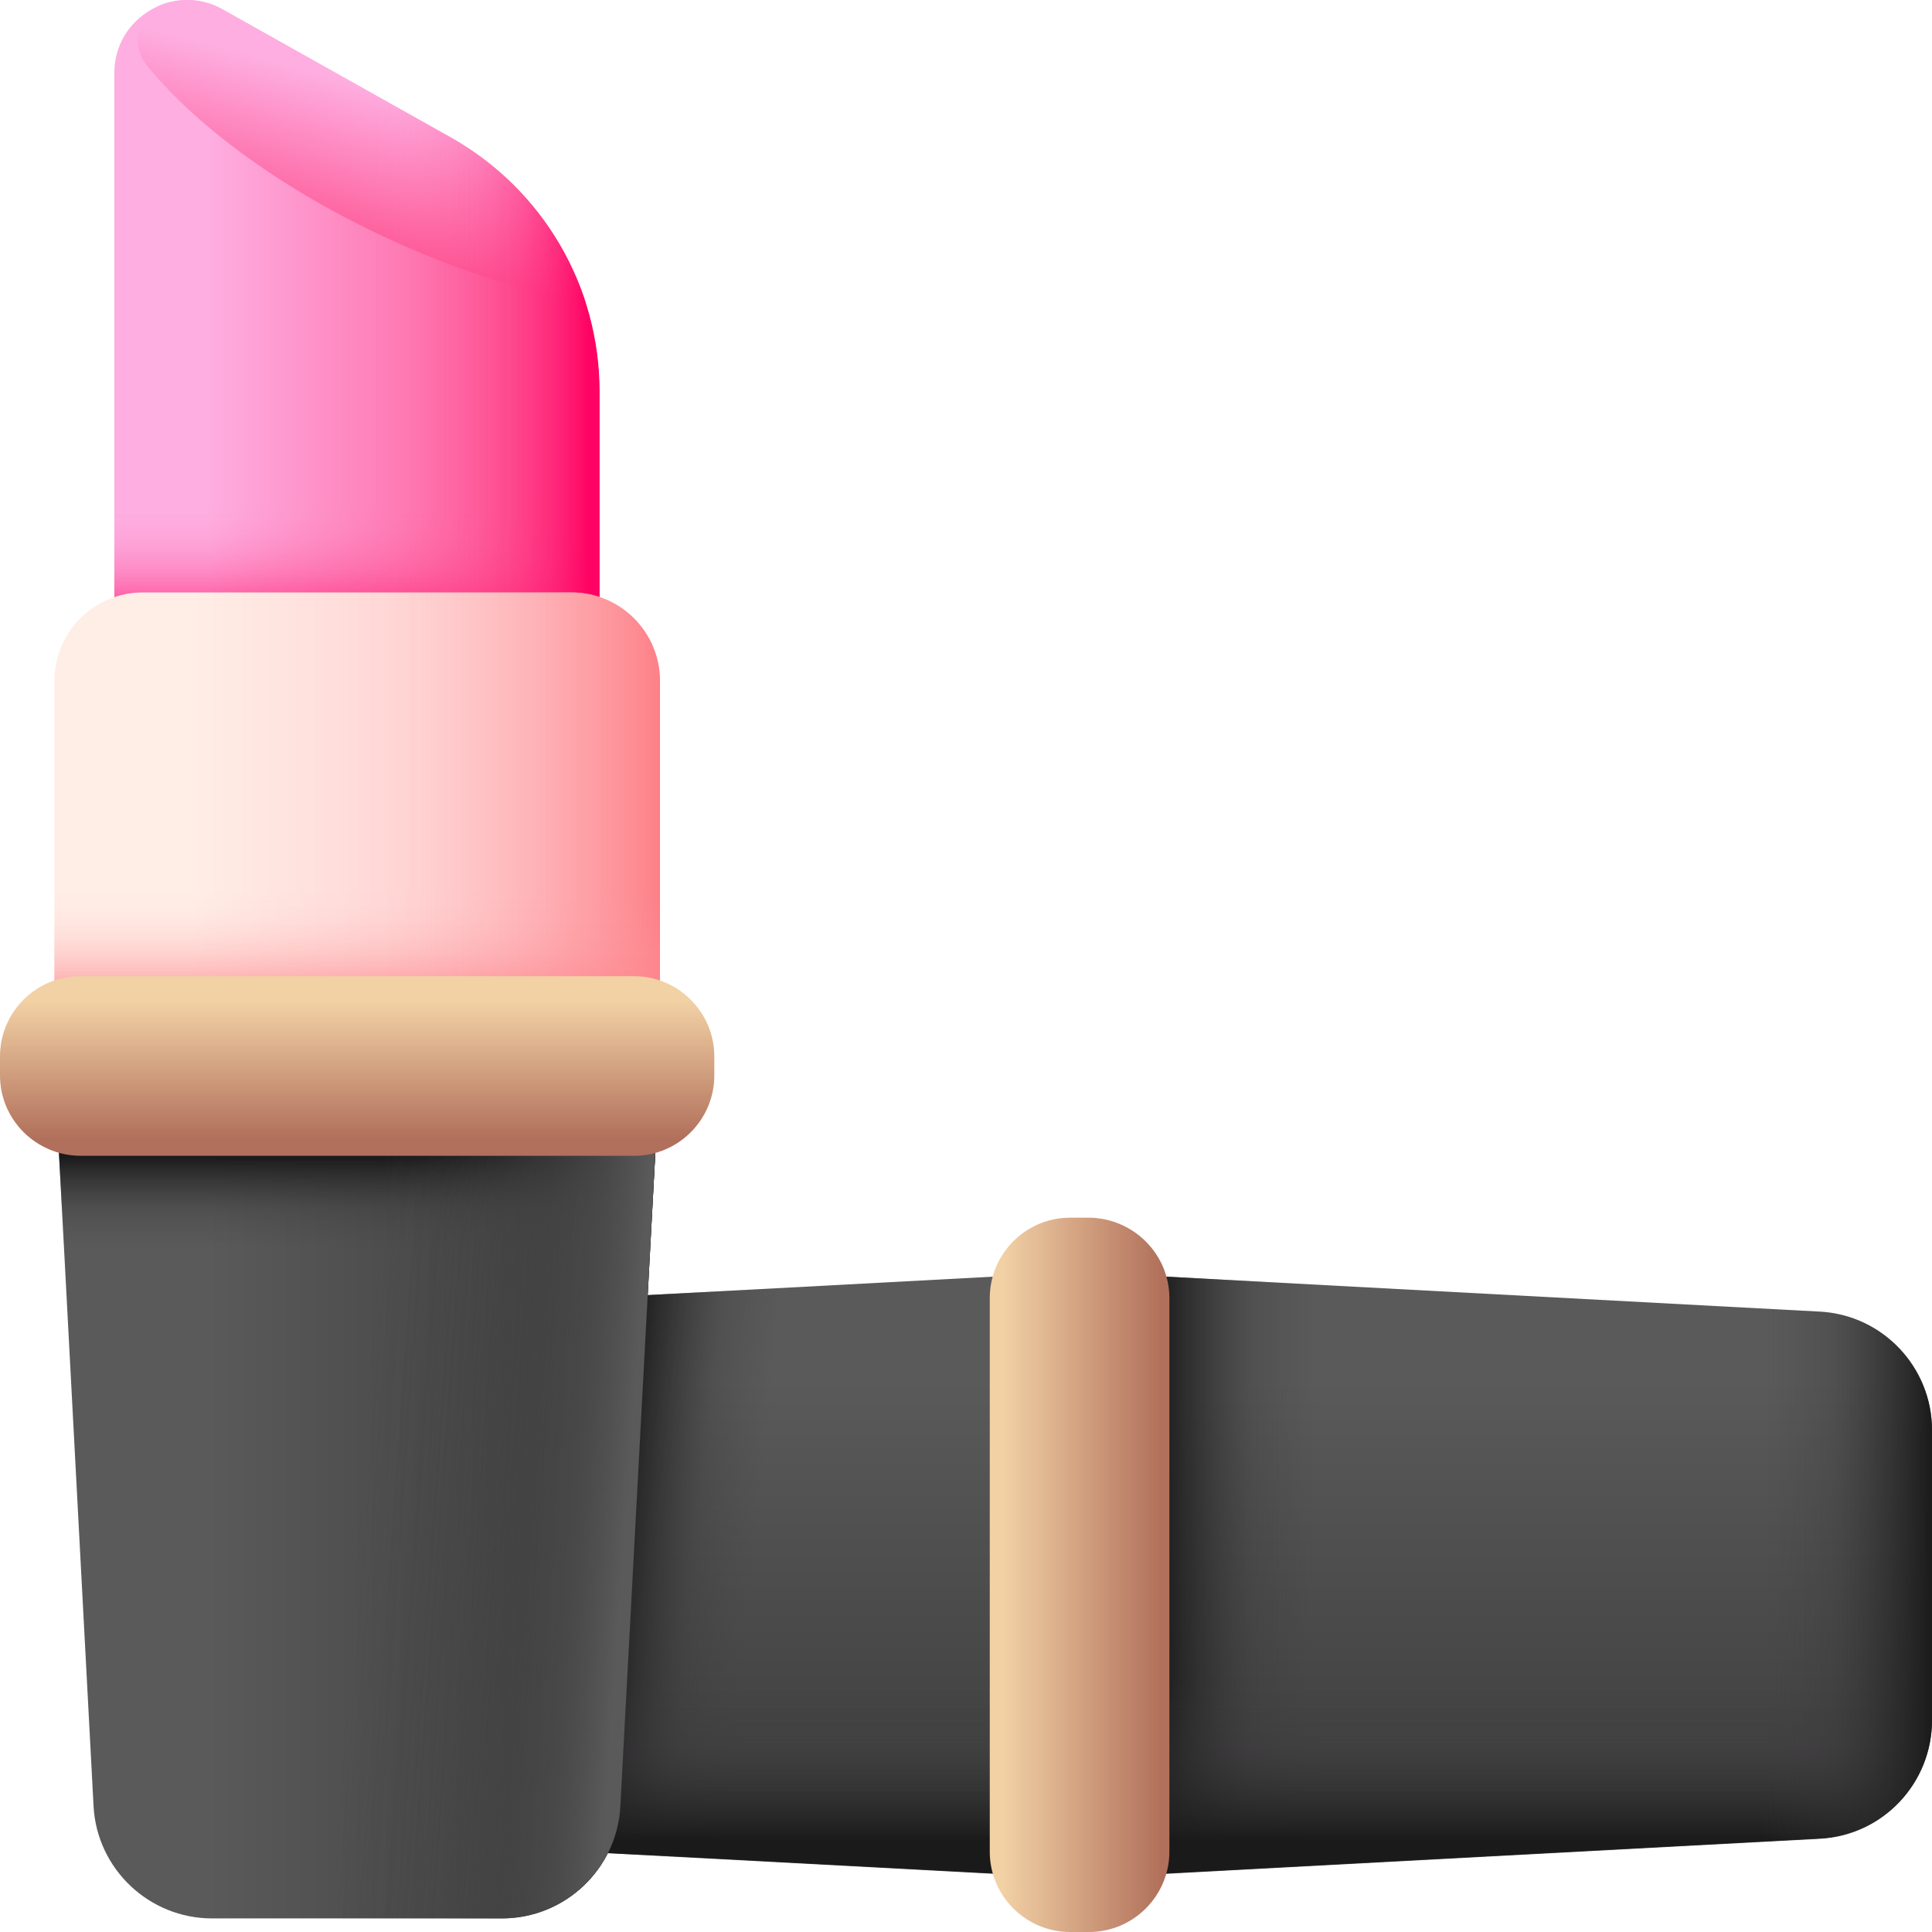 <svg width="60" height="60" viewBox="0 0 60 60" fill="none" xmlns="http://www.w3.org/2000/svg">
<path d="M56.52 40.734L33.527 39.504L10.535 40.734C8.578 40.84 7.055 42.457 7.055 44.414V53.426C7.055 55.383 8.59 57 10.535 57.105L33.527 58.336L56.52 57.105C58.477 57 60 55.383 60 53.426V44.414C60 42.457 58.465 40.84 56.52 40.734Z" fill="url(#paint0_linear_44_1162)"/>
<path d="M33.961 58.289L47.332 57.586V40.242L33.961 39.527V58.289Z" fill="url(#paint1_linear_44_1162)"/>
<path d="M27.105 39.844L10.535 40.734C8.578 40.84 7.055 42.457 7.055 44.414V53.426C7.055 55.383 8.59 57 10.535 57.105L27.105 57.996V39.844Z" fill="url(#paint2_linear_44_1162)"/>
<path d="M7.055 46.336V53.414C7.055 55.371 8.59 56.988 10.535 57.094L33.527 58.324L56.52 57.094C58.477 56.988 60 55.371 60 53.414V46.336H7.055Z" fill="url(#paint3_linear_44_1162)"/>
<path d="M56.52 40.734L47.332 40.242V57.586L56.52 57.094C58.477 56.988 60 55.371 60 53.414V44.414C60 42.457 58.465 40.84 56.52 40.734Z" fill="url(#paint4_linear_44_1162)"/>
<path d="M36.316 40.312V57.504C36.316 58.875 35.203 60 33.82 60H33.234C31.863 60 30.738 58.887 30.738 57.504V40.312C30.738 38.941 31.852 37.816 33.234 37.816H33.82C35.191 37.828 36.316 38.941 36.316 40.312Z" fill="url(#paint5_linear_44_1162)"/>
<path d="M18.621 28.312H3.551V2.262C3.551 0.539 5.414 -0.551 6.914 0.293L14.004 4.277C16.852 5.883 18.609 8.883 18.609 12.152V28.312H18.621Z" fill="url(#paint6_linear_44_1162)"/>
<path d="M14.016 4.277L6.914 0.293C6.316 -0.047 5.66 -0.07 5.086 0.117C4.301 0.387 4.031 1.383 4.559 2.027C6.152 3.996 8.977 6.047 12.457 7.594C14.449 8.473 16.406 9.082 18.199 9.422C17.508 7.266 16.031 5.426 14.016 4.277Z" fill="url(#paint7_linear_44_1162)"/>
<path d="M3.551 28.312H18.609V12.164C18.609 11.156 18.445 10.184 18.129 9.258H3.551V28.312Z" fill="url(#paint8_linear_44_1162)"/>
<path d="M14.016 4.277L7.816 0.797V28.312H18.621V12.164C18.621 8.895 16.863 5.883 14.016 4.277Z" fill="url(#paint9_linear_44_1162)"/>
<path d="M4.441 18.398H17.742C19.266 18.398 20.496 19.629 20.496 21.152V32.789H1.688V21.152C1.688 19.629 2.918 18.398 4.441 18.398Z" fill="url(#paint10_linear_44_1162)"/>
<path d="M17.742 18.398H6.703V32.789H20.496V21.152C20.496 19.629 19.266 18.398 17.742 18.398Z" fill="url(#paint11_linear_44_1162)"/>
<path d="M1.688 22.57H20.496V32.789H1.688V22.57Z" fill="url(#paint12_linear_44_1162)"/>
<path d="M15.586 59.578H6.586C4.629 59.578 3.012 58.043 2.906 56.098L1.688 33.094H20.496L19.266 56.086C19.16 58.043 17.543 59.578 15.586 59.578Z" fill="url(#paint13_linear_44_1162)"/>
<path d="M2.309 44.883H19.863L20.496 33.094H1.688L2.309 44.883Z" fill="url(#paint14_linear_44_1162)"/>
<path d="M8.648 59.578H15.586C17.543 59.578 19.16 58.043 19.266 56.098L20.496 33.105H8.648V59.578Z" fill="url(#paint15_linear_44_1162)"/>
<path d="M8.648 59.578H15.586C17.543 59.578 19.16 58.043 19.266 56.098L20.496 33.105H8.648V59.578Z" fill="url(#paint16_linear_44_1162)"/>
<path d="M2.496 30.316H19.688C21.059 30.316 22.184 31.43 22.184 32.812V33.398C22.184 34.77 21.07 35.895 19.688 35.895H2.496C1.113 35.883 0 34.77 0 33.398V32.812C0 31.43 1.113 30.316 2.496 30.316Z" fill="url(#paint17_linear_44_1162)"/>
<defs>
<linearGradient id="paint0_linear_44_1162" x1="33.525" y1="42.873" x2="33.525" y2="53.274" gradientUnits="userSpaceOnUse">
<stop stop-color="#5A5A5A"/>
<stop offset="1" stop-color="#444444"/>
</linearGradient>
<linearGradient id="paint1_linear_44_1162" x1="40.894" y1="48.912" x2="35.964" y2="48.912" gradientUnits="userSpaceOnUse">
<stop stop-color="#433F43" stop-opacity="0"/>
<stop offset="0.411" stop-color="#373537" stop-opacity="0.269"/>
<stop offset="1" stop-color="#1A1A1A"/>
</linearGradient>
<linearGradient id="paint2_linear_44_1162" x1="23.419" y1="48.931" x2="18.963" y2="48.485" gradientUnits="userSpaceOnUse">
<stop stop-color="#433F43" stop-opacity="0"/>
<stop offset="0.411" stop-color="#373537" stop-opacity="0.269"/>
<stop offset="1" stop-color="#1A1A1A"/>
</linearGradient>
<linearGradient id="paint3_linear_44_1162" x1="33.525" y1="52.146" x2="33.525" y2="57.184" gradientUnits="userSpaceOnUse">
<stop stop-color="#433F43" stop-opacity="0"/>
<stop offset="0.411" stop-color="#373537" stop-opacity="0.269"/>
<stop offset="1" stop-color="#1A1A1A"/>
</linearGradient>
<linearGradient id="paint4_linear_44_1162" x1="54.761" y1="48.912" x2="60.024" y2="48.912" gradientUnits="userSpaceOnUse">
<stop stop-color="#433F43" stop-opacity="0"/>
<stop offset="0.411" stop-color="#373537" stop-opacity="0.269"/>
<stop offset="1" stop-color="#1A1A1A"/>
</linearGradient>
<linearGradient id="paint5_linear_44_1162" x1="31.12" y1="48.912" x2="36.083" y2="48.912" gradientUnits="userSpaceOnUse">
<stop stop-color="#F2D1A5"/>
<stop offset="1" stop-color="#B1705B"/>
</linearGradient>
<linearGradient id="paint6_linear_44_1162" x1="6.42" y1="14.154" x2="16.841" y2="14.154" gradientUnits="userSpaceOnUse">
<stop stop-color="#FEAEE1"/>
<stop offset="1" stop-color="#FE5694"/>
</linearGradient>
<linearGradient id="paint7_linear_44_1162" x1="11.887" y1="2.784" x2="10.606" y2="7.685" gradientUnits="userSpaceOnUse">
<stop stop-color="#FEAEE1"/>
<stop offset="1" stop-color="#FE5694"/>
</linearGradient>
<linearGradient id="paint8_linear_44_1162" x1="11.088" y1="15.723" x2="11.088" y2="19.663" gradientUnits="userSpaceOnUse">
<stop stop-color="#FE5694" stop-opacity="0"/>
<stop offset="0.104" stop-color="#FE5493" stop-opacity="0.02"/>
<stop offset="0.228" stop-color="#FE4F90" stop-opacity="0.077"/>
<stop offset="0.362" stop-color="#FE478B" stop-opacity="0.172"/>
<stop offset="0.504" stop-color="#FE3C85" stop-opacity="0.305"/>
<stop offset="0.651" stop-color="#FE2E7D" stop-opacity="0.475"/>
<stop offset="0.803" stop-color="#FE1D73" stop-opacity="0.684"/>
<stop offset="0.957" stop-color="#FE0967" stop-opacity="0.926"/>
<stop offset="1" stop-color="#FE0364"/>
</linearGradient>
<linearGradient id="paint9_linear_44_1162" x1="11.571" y1="14.552" x2="18.273" y2="14.552" gradientUnits="userSpaceOnUse">
<stop stop-color="#FE5694" stop-opacity="0"/>
<stop offset="0.104" stop-color="#FE5493" stop-opacity="0.02"/>
<stop offset="0.228" stop-color="#FE4F90" stop-opacity="0.077"/>
<stop offset="0.362" stop-color="#FE478B" stop-opacity="0.172"/>
<stop offset="0.504" stop-color="#FE3C85" stop-opacity="0.305"/>
<stop offset="0.651" stop-color="#FE2E7D" stop-opacity="0.475"/>
<stop offset="0.803" stop-color="#FE1D73" stop-opacity="0.684"/>
<stop offset="0.957" stop-color="#FE0967" stop-opacity="0.926"/>
<stop offset="1" stop-color="#FE0364"/>
</linearGradient>
<linearGradient id="paint10_linear_44_1162" x1="5.933" y1="25.593" x2="17.931" y2="25.593" gradientUnits="userSpaceOnUse">
<stop stop-color="#FFEEE6"/>
<stop offset="1" stop-color="#FFC4C8"/>
</linearGradient>
<linearGradient id="paint11_linear_44_1162" x1="10.708" y1="25.593" x2="20.462" y2="25.593" gradientUnits="userSpaceOnUse">
<stop stop-color="#FE99A0" stop-opacity="0"/>
<stop offset="0.118" stop-color="#FD989F" stop-opacity="0.017"/>
<stop offset="0.243" stop-color="#FD979E" stop-opacity="0.067"/>
<stop offset="0.372" stop-color="#FD959C" stop-opacity="0.151"/>
<stop offset="0.502" stop-color="#FD9299" stop-opacity="0.268"/>
<stop offset="0.634" stop-color="#FD8E95" stop-opacity="0.419"/>
<stop offset="0.768" stop-color="#FD8990" stop-opacity="0.604"/>
<stop offset="0.901" stop-color="#FD848B" stop-opacity="0.819"/>
<stop offset="1" stop-color="#FD8087"/>
</linearGradient>
<linearGradient id="paint12_linear_44_1162" x1="11.088" y1="27.613" x2="11.088" y2="31.371" gradientUnits="userSpaceOnUse">
<stop stop-color="#FE99A0" stop-opacity="0"/>
<stop offset="0.118" stop-color="#FD989F" stop-opacity="0.017"/>
<stop offset="0.243" stop-color="#FD979E" stop-opacity="0.067"/>
<stop offset="0.372" stop-color="#FD959C" stop-opacity="0.151"/>
<stop offset="0.502" stop-color="#FD9299" stop-opacity="0.268"/>
<stop offset="0.634" stop-color="#FD8E95" stop-opacity="0.419"/>
<stop offset="0.768" stop-color="#FD8990" stop-opacity="0.604"/>
<stop offset="0.901" stop-color="#FD848B" stop-opacity="0.819"/>
<stop offset="1" stop-color="#FD8087"/>
</linearGradient>
<linearGradient id="paint13_linear_44_1162" x1="6.434" y1="46.336" x2="16.209" y2="46.336" gradientUnits="userSpaceOnUse">
<stop stop-color="#5A5A5A"/>
<stop offset="1" stop-color="#444444"/>
</linearGradient>
<linearGradient id="paint14_linear_44_1162" x1="11.088" y1="38.78" x2="11.088" y2="35.92" gradientUnits="userSpaceOnUse">
<stop stop-color="#433F43" stop-opacity="0"/>
<stop offset="0.411" stop-color="#373537" stop-opacity="0.269"/>
<stop offset="1" stop-color="#1A1A1A"/>
</linearGradient>
<linearGradient id="paint15_linear_44_1162" x1="11.202" y1="46.098" x2="19.473" y2="46.683" gradientUnits="userSpaceOnUse">
<stop stop-color="#433F43" stop-opacity="0"/>
<stop offset="0.411" stop-color="#373537" stop-opacity="0.269"/>
<stop offset="1" stop-color="#1A1A1A"/>
</linearGradient>
<linearGradient id="paint16_linear_44_1162" x1="11.202" y1="46.098" x2="19.473" y2="46.683" gradientUnits="userSpaceOnUse">
<stop stop-color="#5A5A5A" stop-opacity="0"/>
<stop offset="0.233" stop-color="#5A5A5A" stop-opacity="0.039"/>
<stop offset="0.438" stop-color="#5A5A5A" stop-opacity="0.157"/>
<stop offset="0.631" stop-color="#5A5A5A" stop-opacity="0.357"/>
<stop offset="0.817" stop-color="#5A5A5A" stop-opacity="0.636"/>
<stop offset="0.997" stop-color="#5A5A5A" stop-opacity="0.993"/>
<stop offset="1" stop-color="#5A5A5A"/>
</linearGradient>
<linearGradient id="paint17_linear_44_1162" x1="11.088" y1="31.094" x2="11.088" y2="35.362" gradientUnits="userSpaceOnUse">
<stop stop-color="#F2D1A5"/>
<stop offset="1" stop-color="#B1705B"/>
</linearGradient>
</defs>
</svg>
